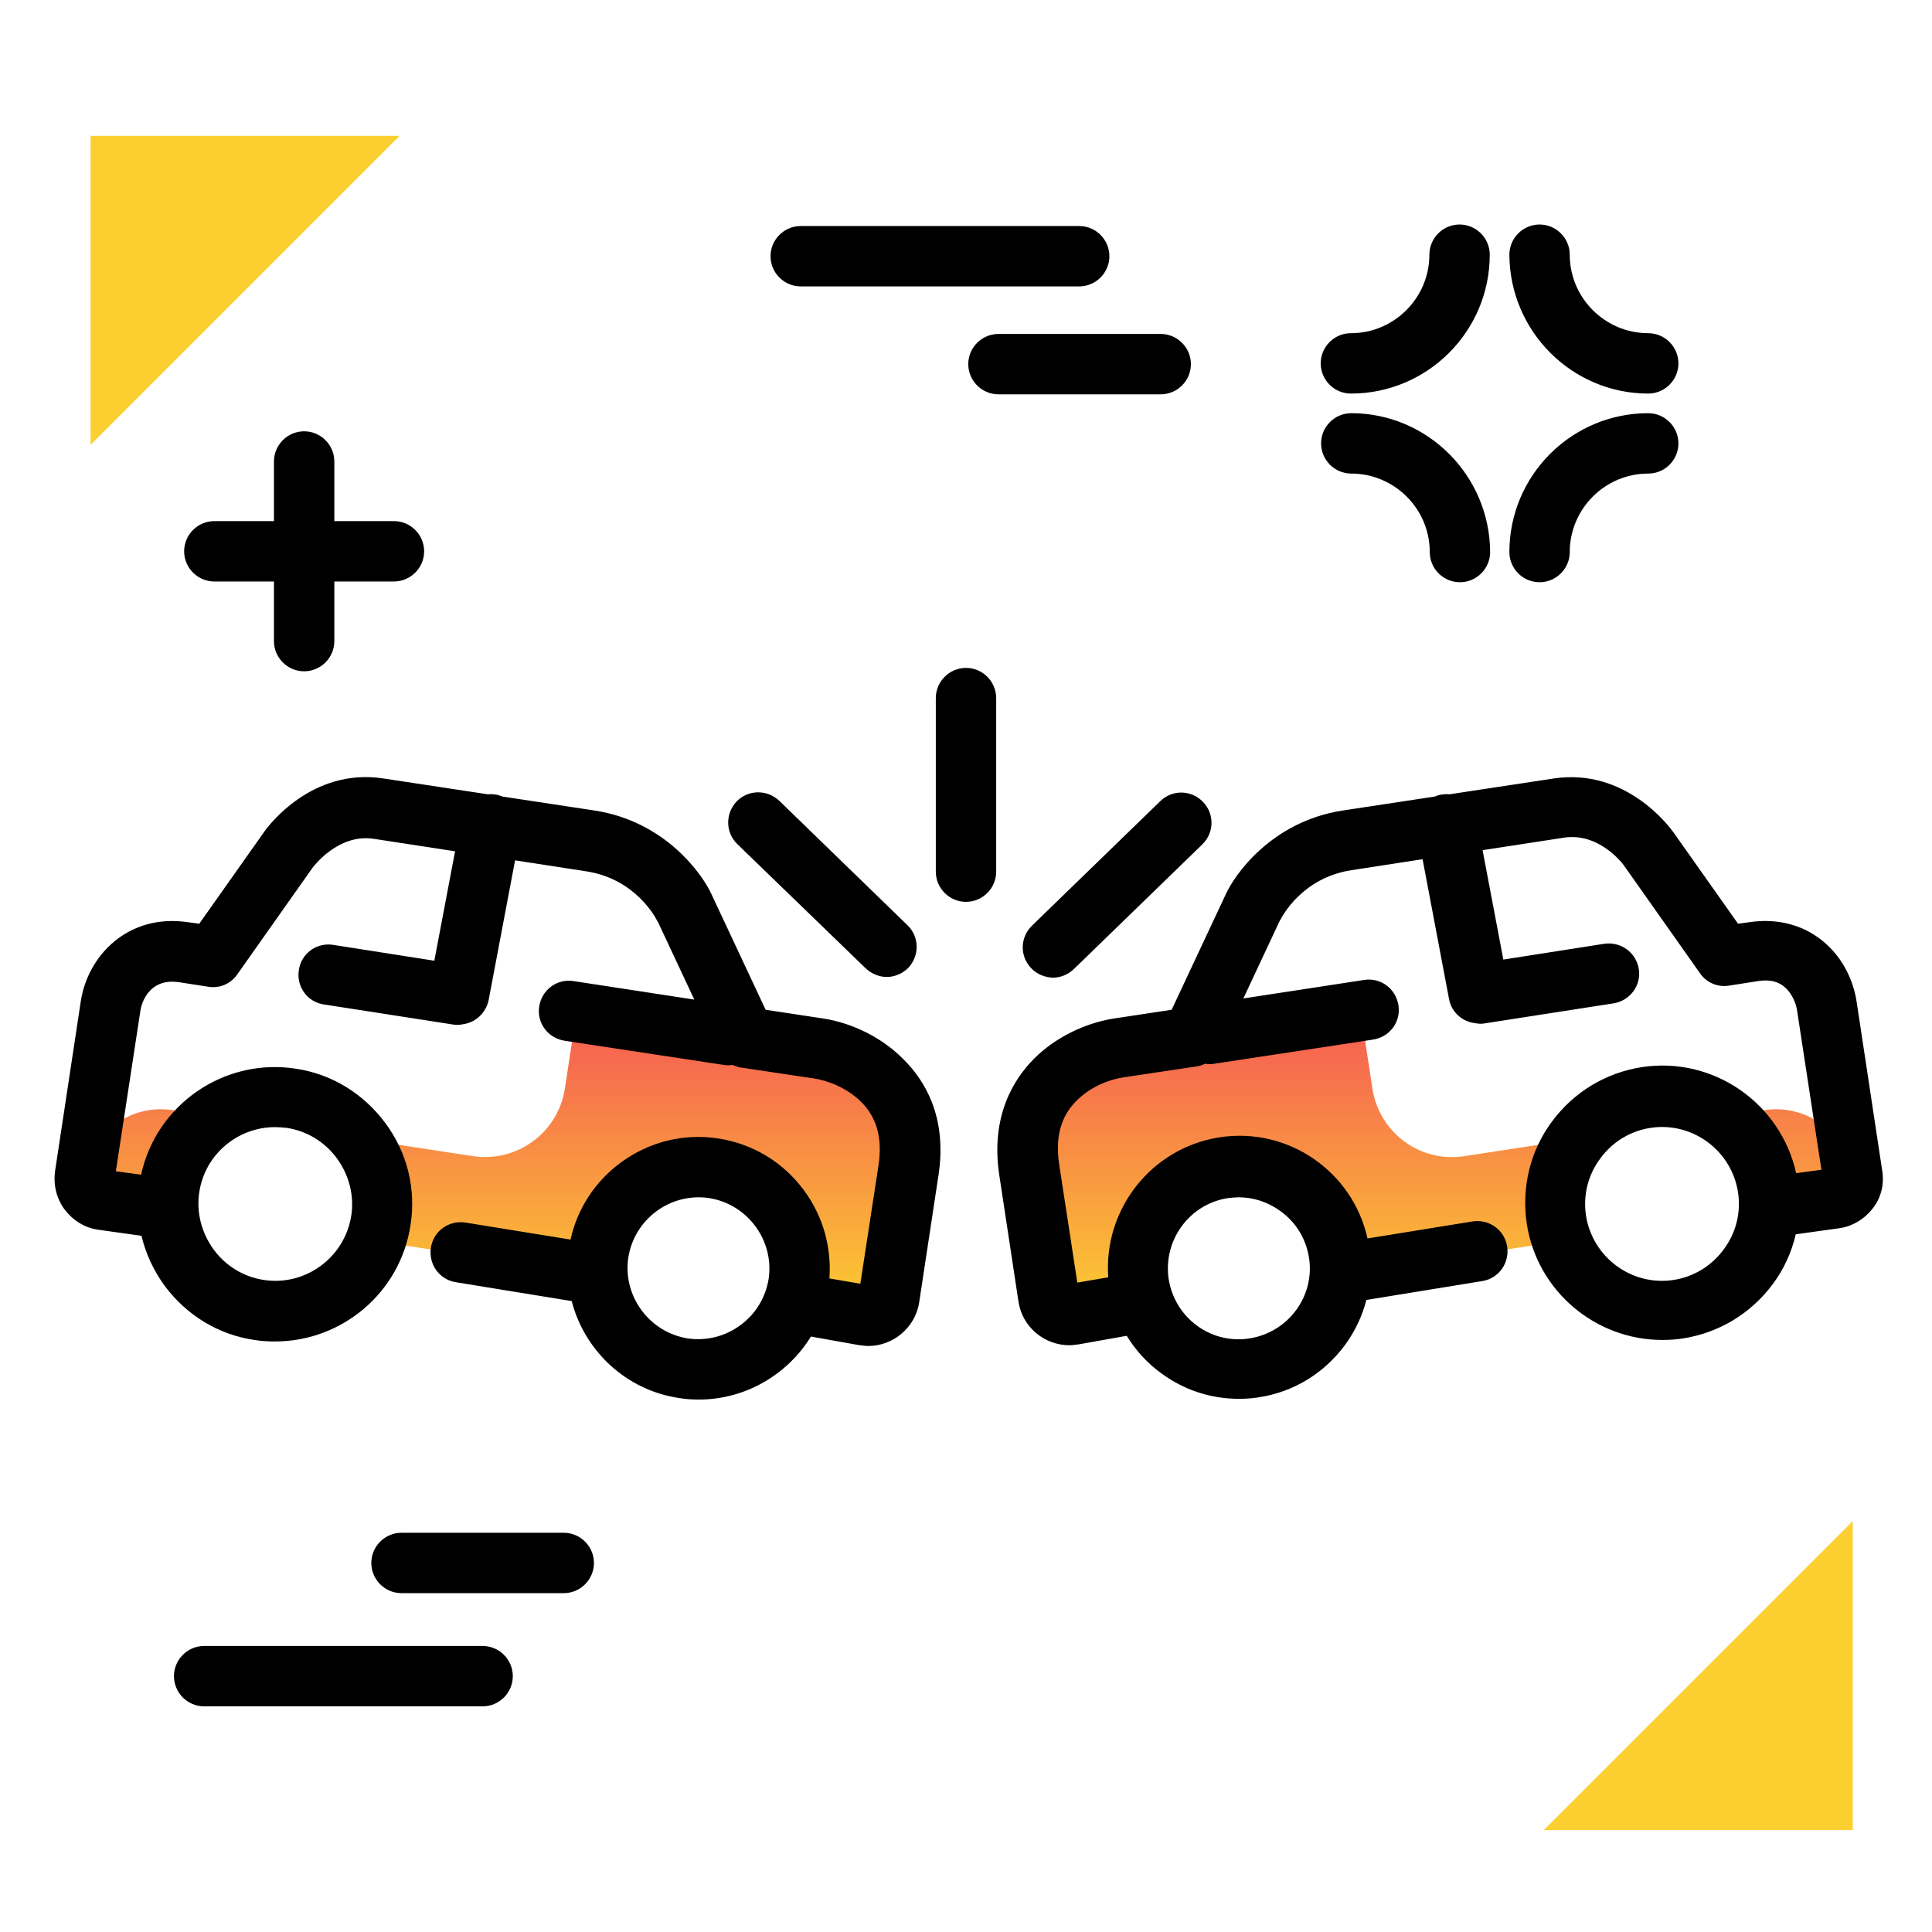 <svg version="1.1" id="Layer_1" xmlns="http://www.w3.org/2000/svg" xmlns:xlink="http://www.w3.org/1999/xlink" x="0px" y="0px" viewBox="0 0 512 512" enable-background="new 0 0 512 512" xml:space="preserve">
<linearGradient id="SVGID_1_" gradientUnits="userSpaceOnUse" x1="131.756" y1="349.3" x2="131.756" y2="265.17" class="gradient-element">
	<stop offset="0" class="primary-color-gradient" style="stop-color: #FCCF31"></stop>
	<stop offset="1" class="secondary-color-gradient" style="stop-color: #F55555"></stop>
</linearGradient>
<path fill="url(#SVGID_1_)" d="M56.7,295.9c-6.1,4.3-10.6,11-11.8,18.9c-0.3,1.9-0.4,3.8-0.3,5.7l-17.4-2.6
	c-3.1-0.5-5.2-3.4-4.8-6.5l0,0c1.7-11.2,12.1-18.9,23.3-17.2L56.7,295.9z M216.9,277.8l-64.1-9.7l-3.1,20.4
	c-1.8,11.6-12.6,19.6-24.3,17.9l-30.1-4.6c4.6,5.9,6.8,13.6,5.6,21.6c-0.3,1.9-0.8,3.8-1.4,5.5l58.8,8.9c-0.1-1.9,0-3.8,0.2-5.7
	c2.2-14.6,15.9-24.7,30.5-22.5c14.6,2.2,24.7,15.9,22.5,30.5c-0.3,1.9-0.8,3.8-1.5,5.5l19,2.9c3.1,0.5,6-1.7,6.5-4.8l5.1-33.6
	C244,287.9,226.6,279.3,216.9,277.8z"></path>
<linearGradient id="SVGID_2_" gradientUnits="userSpaceOnUse" x1="381.672" y1="349.3" x2="381.672" y2="265.17">
	<stop offset="0" class="primary-color-gradient" style="stop-color: #FCCF31"></stop>
	<stop offset="1" class="secondary-color-gradient" style="stop-color: #F55555"></stop>
</linearGradient>
<path fill="url(#SVGID_2_)" d="M467.6,294.2c11.2-1.7,21.6,6,23.3,17.2v0c0.5,3.1-1.7,6-4.8,6.5l-17.4,2.6c0.1-1.9,0-3.8-0.3-5.7
	c-1.2-7.9-5.6-14.6-11.8-18.9L467.6,294.2z M272.8,310.1l5.1,33.6c0.5,3.1,3.4,5.2,6.5,4.8l19-2.9c-0.7-1.7-1.2-3.6-1.5-5.5
	c-2.2-14.6,7.9-28.3,22.5-30.5c14.6-2.2,28.3,7.9,30.5,22.5c0.3,1.9,0.4,3.8,0.2,5.7l58.8-8.9c-0.6-1.8-1.1-3.6-1.4-5.5
	c-1.2-7.9,1-15.6,5.6-21.6l-30.1,4.6c-11.6,1.8-22.5-6.2-24.3-17.9l-3.1-20.4l-64.1,9.7C286.8,279.3,269.4,287.9,272.8,310.1z"></path>
<path fill="#FCCF31" class="primary-color" d="M491,403.1V485h-81.9L491,403.1z M24,117.9L105.9,36H24V117.9z"></path>
<path d="M315.6,96.5c0,4.4-3.6,8-8,8h-43c-4.4,0-8-3.6-8-8s3.6-8,8-8h43C312,88.5,315.6,92.1,315.6,96.5z M294,67.9c0-4.4-3.6-8-8-8
	h-73.8c-4.4,0-8,3.6-8,8s3.6,8,8,8H286C290.4,75.9,294,72.3,294,67.9z M56.8,154.1h15.8v15.8c0,4.4,3.6,8,8,8s8-3.6,8-8v-15.8h15.8
	c4.4,0,8-3.6,8-8s-3.6-8-8-8H88.6v-15.8c0-4.4-3.6-8-8-8s-8,3.6-8,8v15.8H56.8c-4.4,0-8,3.6-8,8S52.4,154.1,56.8,154.1z M386.8,59.5
	c-4.4,0-8,3.6-8,8c0,11.4-9.3,20.8-20.8,20.8c-4.4,0-8,3.6-8,8s3.6,8,8,8c20.3,0,36.8-16.5,36.8-36.8
	C394.8,63.1,391.2,59.5,386.8,59.5z M436.8,104.3c4.4,0,8-3.6,8-8s-3.6-8-8-8c-11.4,0-20.8-9.3-20.8-20.8c0-4.4-3.6-8-8-8
	s-8,3.6-8,8C400.1,87.8,416.6,104.3,436.8,104.3z M436.8,109.5c-20.3,0-36.8,16.5-36.8,36.8c0,4.4,3.6,8,8,8s8-3.6,8-8
	c0-11.4,9.3-20.8,20.8-20.8c4.4,0,8-3.6,8-8S441.2,109.5,436.8,109.5z M358.1,109.5c-4.4,0-8,3.6-8,8s3.6,8,8,8
	c11.4,0,20.8,9.3,20.8,20.8c0,4.4,3.6,8,8,8s8-3.6,8-8C394.8,126,378.3,109.5,358.1,109.5z M149.4,406.2h-43c-4.4,0-8,3.6-8,8
	s3.6,8,8,8h43c4.4,0,8-3.6,8-8S153.8,406.2,149.4,406.2z M127.9,436.2H54.1c-4.4,0-8,3.6-8,8s3.6,8,8,8h73.8c4.4,0,8-3.6,8-8
	S132.3,436.2,127.9,436.2z"></path>
<path d="M218.1,269.9l-15.2-2.3l-14.2-30.3c-2.4-5.5-12.3-19.6-31.1-22.5l-24.4-3.7c-0.5-0.2-1.1-0.4-1.6-0.5
	c-0.8-0.1-1.5-0.2-2.3-0.1l-27.7-4.2c-18.9-2.9-30.5,12.5-31.7,14.3l-17.1,24.2l-2.9-0.4c-16.1-2.4-26.7,9-28.5,21l-6.8,44.9
	c-0.5,3.6,0.3,7.2,2.5,10.2c2.2,2.9,5.3,4.9,9,5.4l11.4,1.6c1.1,4.7,3.2,9.2,6.1,13.2c5.8,7.8,14.2,13,23.8,14.4
	c1.8,0.3,3.7,0.4,5.5,0.4c17.7,0,33.2-12.9,35.9-30.9c1.5-9.6-0.9-19.2-6.7-27c-5.8-7.8-14.2-13-23.8-14.4
	c-19-2.9-36.9,9.6-40.9,28.1l-6.7-0.9l6.5-42.5c0.1-0.9,1.6-8.9,10.3-7.6l7.7,1.2c3,0.5,6-0.8,7.7-3.3l19.9-28.2
	c0.1-0.1,6.7-9.2,16.3-7.7l21.5,3.3l-5.5,29l-26.8-4.2c-4.4-0.7-8.5,2.3-9.1,6.7c-0.7,4.4,2.3,8.5,6.7,9.1l34.1,5.3
	c0.4,0.1,0.8,0.1,1.2,0.1c0.6,0,1.2-0.1,1.7-0.2c3.2-0.5,5.9-3,6.6-6.4l7-37l18.8,2.9c13.2,2,18.5,12.4,18.9,13.2c0,0,0,0.1,0.1,0.1
	l9.7,20.7l-32-4.9c-4.4-0.7-8.4,2.3-9.1,6.7c-0.7,4.4,2.3,8.4,6.7,9.1l42.1,6.4c0.4,0.1,0.8,0.1,1.2,0.1c0.4,0,0.8,0,1.2-0.1
	c0.7,0.3,1.5,0.6,2.2,0.7l19.4,2.9c3.5,0.5,8.6,2.4,12.4,6.1c4.3,4.2,5.8,9.8,4.7,17l-4.8,31.3l-8.2-1.4c0.6-8.3-1.7-16.5-6.7-23.3
	c-5.5-7.5-13.6-12.4-22.8-13.8c-9.2-1.4-18.3,0.9-25.8,6.4c-6.8,5-11.5,12.2-13.3,20.4l-27.8-4.5c-4.4-0.7-8.5,2.2-9.2,6.6
	c-0.7,4.4,2.2,8.5,6.6,9.2l30.7,5c3.4,13.1,14.3,23.6,28.5,25.7c0,0,0,0,0,0c1.8,0.3,3.5,0.4,5.2,0.4c12.3,0,23.5-6.6,29.7-16.7
	l12.9,2.3c0.1,0,0.1,0,0.2,0c0.7,0.1,1.4,0.2,2.1,0.2c6.6,0,12.5-4.9,13.5-11.6l5.1-33.6c2.4-15.5-3.7-25.3-9.3-30.8
	C233.8,275,225.9,271.1,218.1,269.9z M52.8,316c1.5-10.1,10.2-17.3,20.1-17.3c1,0,2,0.1,3.1,0.2c5.3,0.8,10.1,3.7,13.3,8.1
	c3.2,4.4,4.6,9.8,3.8,15.1c-1.7,11.1-12.1,18.8-23.2,17.1c-5.3-0.8-10.1-3.7-13.3-8.1C53.4,326.7,52,321.3,52.8,316z M196.2,351.2
	c-4.1,3-9,4.2-13.9,3.5h0c-10.2-1.6-17.3-11.2-15.8-21.4c1.6-10.2,11.1-17.3,21.4-15.8c10.2,1.6,17.3,11.2,15.8,21.4
	C202.9,343.8,200.3,348.2,196.2,351.2z M498.8,310.2l-6.8-44.9c-0.9-5.7-3.7-11.2-7.9-15c-5.4-5-12.7-7.1-20.6-5.9l-2.9,0.4
	l-17.1-24.2c-1.3-1.8-12.8-17.1-31.7-14.3l-27.7,4.2c-0.7-0.1-1.5,0-2.3,0.1c-0.6,0.1-1.1,0.3-1.6,0.5l-24.4,3.7
	c-18.8,2.9-28.7,17-31.1,22.5l-14.2,30.3l-15.2,2.3c-7.8,1.2-15.7,5.1-21.2,10.6c-5.5,5.5-11.6,15.3-9.3,30.8l5.1,33.6
	c1,6.8,6.9,11.6,13.5,11.6c0.7,0,1.4-0.1,2.1-0.2c0.1,0,0.1,0,0.2,0l12.9-2.3c2.3,3.8,5.4,7.2,9.1,9.9c6.1,4.5,13.2,6.8,20.6,6.8
	c1.7,0,3.5-0.1,5.3-0.4c0,0,0,0,0,0c9.2-1.4,17.2-6.3,22.8-13.8c2.7-3.7,4.6-7.7,5.7-12l30.7-5c4.4-0.7,7.3-4.8,6.6-9.2
	c-0.7-4.4-4.8-7.3-9.2-6.6l-27.8,4.5c-3.9-17.7-21-29.6-39.2-26.8c-18.1,2.8-30.8,19.1-29.5,37.1l-8.2,1.4l-4.8-31.3
	c-1.1-7.2,0.4-12.8,4.7-17c3.7-3.7,8.8-5.6,12.4-6.1l19.4-2.9c0.8-0.1,1.5-0.4,2.2-0.7c0.4,0.1,0.8,0.1,1.2,0.1c0.4,0,0.8,0,1.2-0.1
	l42.1-6.4c4.4-0.7,7.4-4.7,6.7-9.1c-0.7-4.4-4.7-7.4-9.1-6.7l-32,4.9l9.7-20.7c0,0,0-0.1,0.1-0.1c0.4-0.8,5.7-11.2,18.9-13.2
	l18.8-2.9l7,37c0.6,3.4,3.3,5.9,6.6,6.4c0.6,0.1,1.1,0.2,1.7,0.2c0.4,0,0.8,0,1.2-0.1l34.1-5.3c4.4-0.7,7.4-4.8,6.7-9.1
	c-0.7-4.4-4.8-7.3-9.1-6.7l-26.8,4.2l-5.5-29l21.5-3.3c9.6-1.5,16,7.3,16.2,7.7l19.9,28.2c1.7,2.5,4.7,3.8,7.7,3.3l7.7-1.2
	c3.1-0.5,5.5,0.1,7.3,1.8c1.8,1.7,2.7,4.1,3,5.7l6.5,42.5l-6.7,0.9c-4.1-18.5-21.9-31-40.9-28.1c-9.6,1.5-18,6.6-23.8,14.4
	c-5.8,7.8-8.1,17.4-6.7,27c2.7,18,18.3,30.9,35.9,30.9c1.8,0,3.6-0.1,5.5-0.4c9.6-1.5,18-6.6,23.8-14.4c3-4,5-8.5,6.1-13.2l11.5-1.6
	c3.6-0.5,6.8-2.5,9-5.4C498.5,317.4,499.4,313.8,498.8,310.2z M325.5,317.5c0.9-0.1,1.9-0.2,2.8-0.2c4,0,7.8,1.3,11.1,3.7
	c4.1,3,6.7,7.3,7.5,12.3c1.6,10.2-5.5,19.8-15.8,21.4c-10.3,1.6-19.8-5.5-21.4-15.8C308.2,328.6,315.3,319,325.5,317.5z
	 M456.8,331.1c-3.2,4.4-8,7.3-13.3,8.1c-11.1,1.7-21.5-6-23.2-17.1c-0.8-5.3,0.5-10.7,3.8-15.1c3.2-4.4,8-7.3,13.3-8.1
	c11.1-1.7,21.5,6,23.2,17.1C461.4,321.3,460.1,326.7,456.8,331.1z M264,185v46c0,4.4-3.6,8-8,8s-8-3.6-8-8v-46c0-4.4,3.6-8,8-8
	S264,180.6,264,185z M195.4,223.7c-3.2-3.1-3.2-8.1-0.2-11.3c3.1-3.2,8.1-3.2,11.3-0.2l34,33c3.2,3.1,3.2,8.1,0.2,11.3
	c-1.6,1.6-3.7,2.4-5.7,2.4c-2,0-4-0.8-5.6-2.3L195.4,223.7z M273.3,256.6c-3.1-3.2-3-8.2,0.2-11.3l34-33c3.2-3.1,8.2-3,11.3,0.2
	c3.1,3.2,3,8.2-0.2,11.3l-34,33c-1.6,1.5-3.6,2.3-5.6,2.3C276.9,259,274.8,258.2,273.3,256.6z"></path>
</svg>
